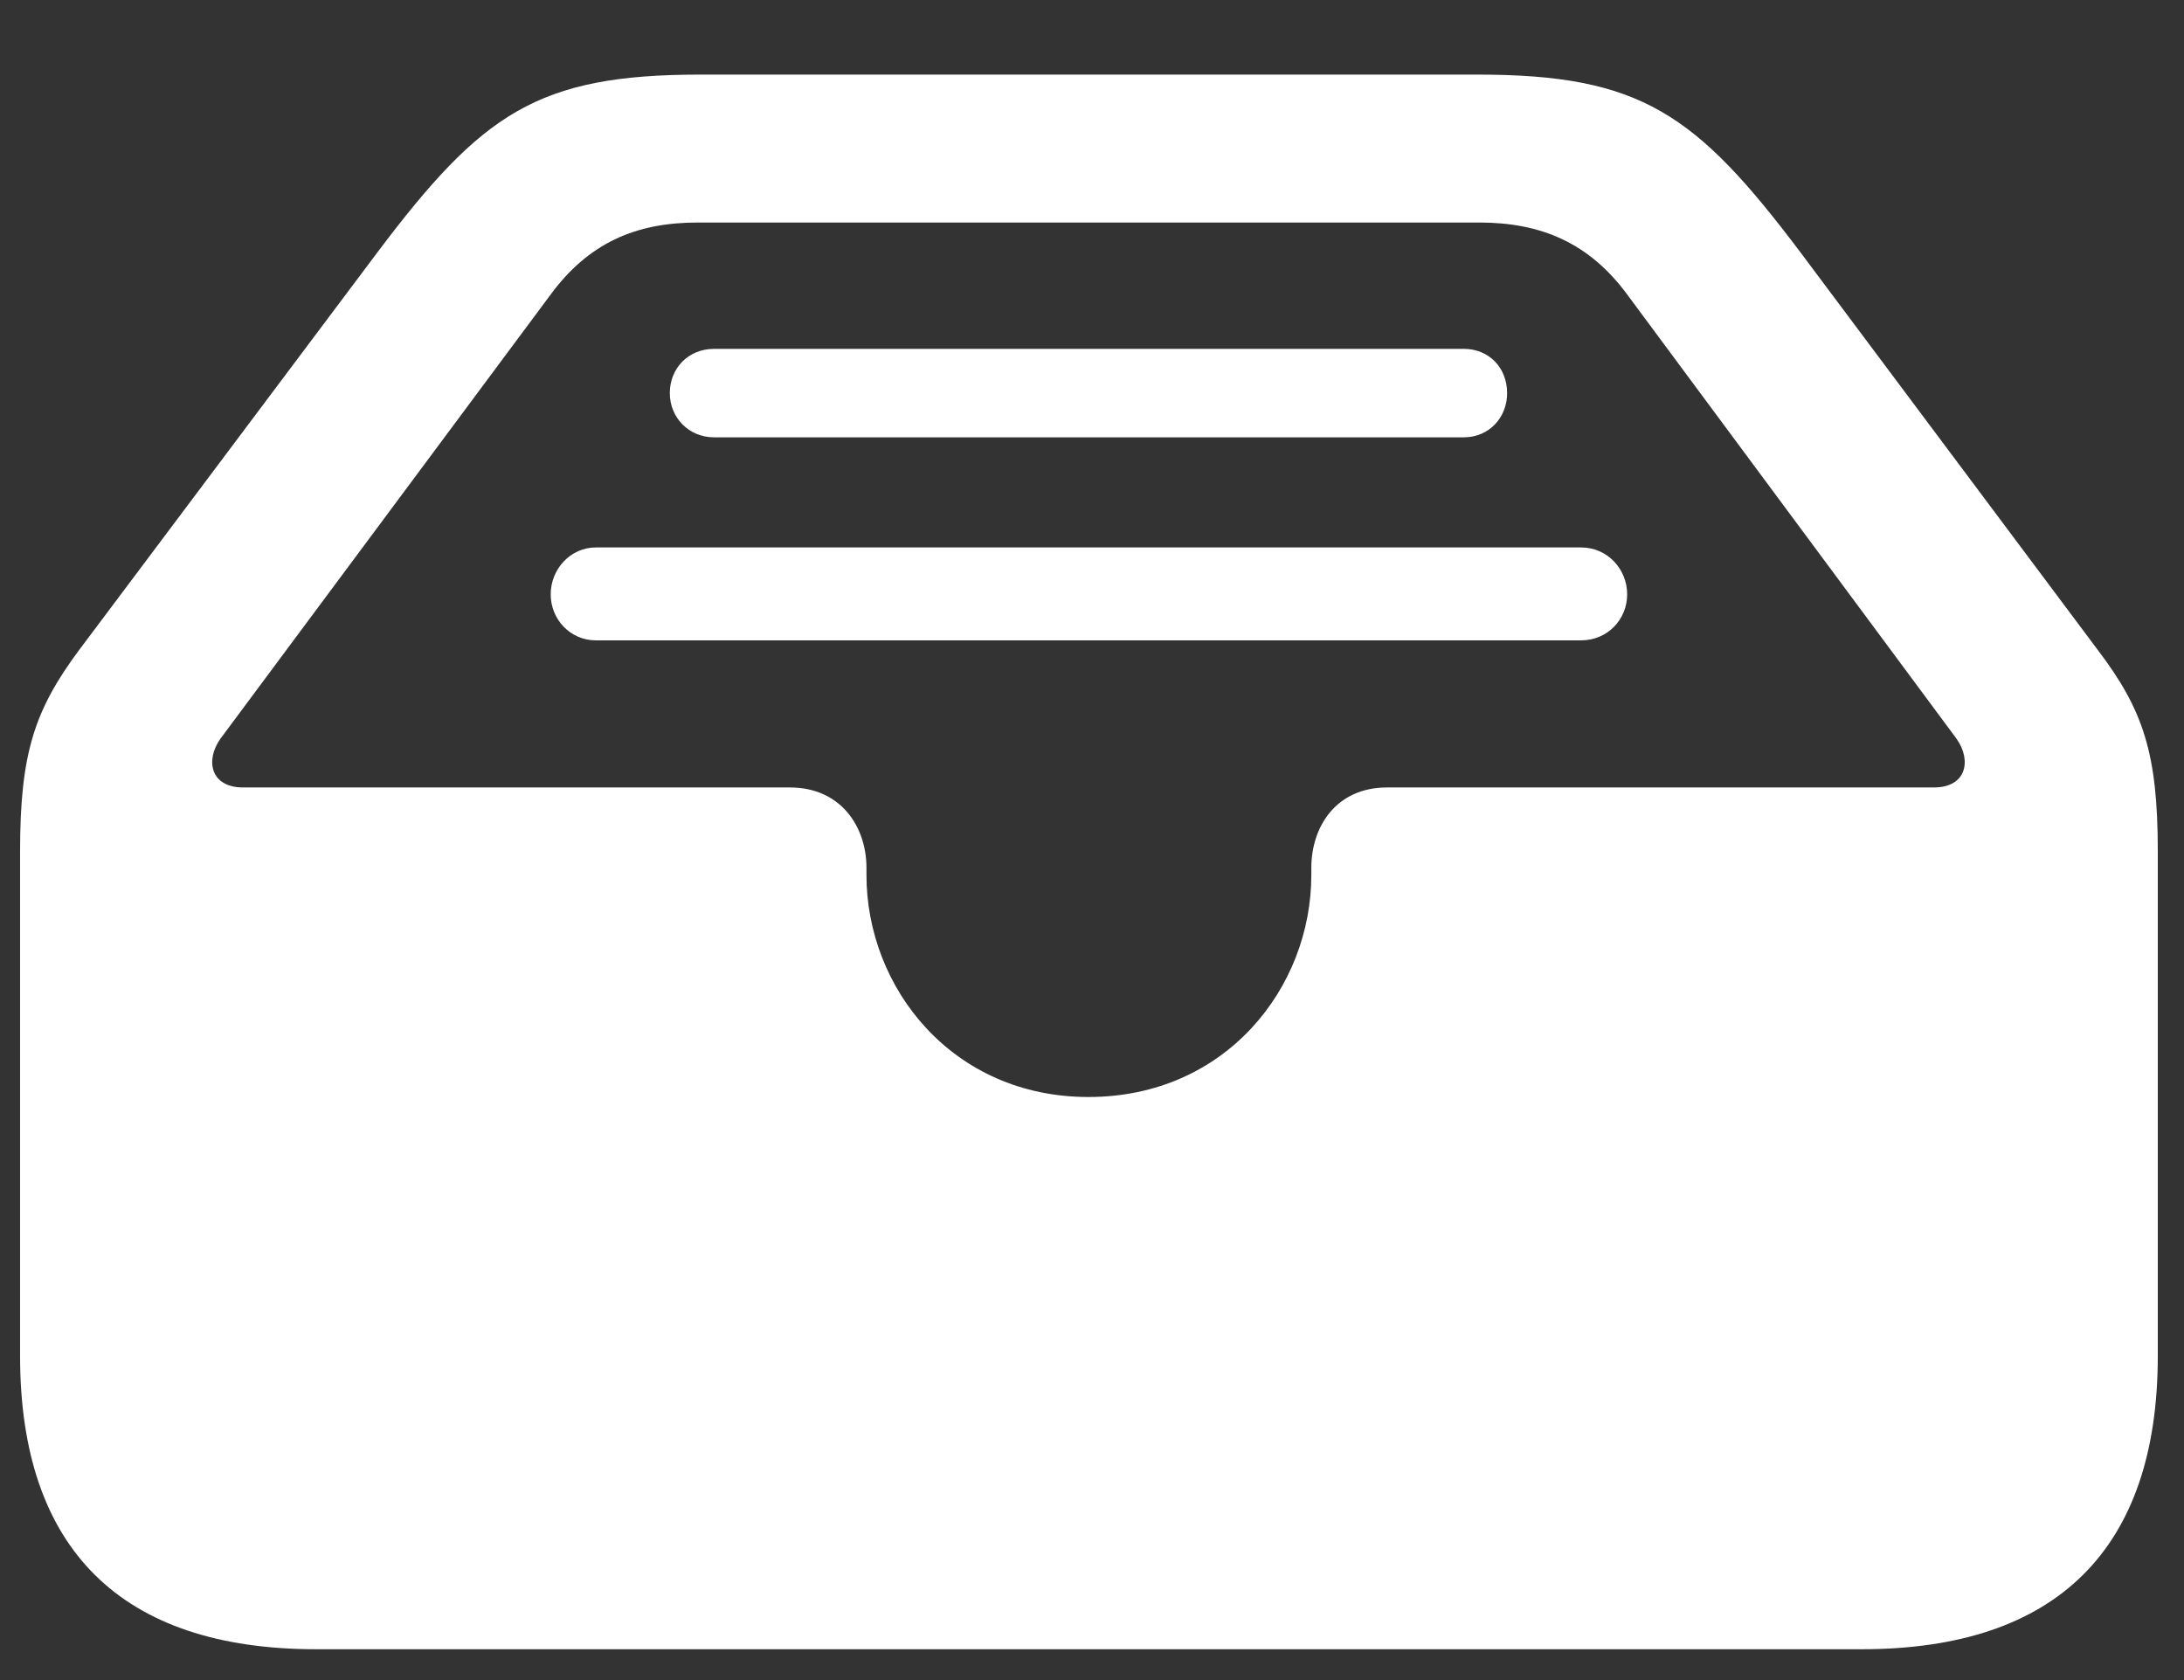 <svg width="26" height="20" viewBox="0 0 26 20" fill="none" xmlns="http://www.w3.org/2000/svg">
<rect x="0" y="0" width="26" height="20" fill="#333333" stroke="none"/>
<path d="M3.763 19.633C1.442 19.633 0.239 18.44 0.239 16.142V10.137C0.239 8.966 0.411 8.45 0.948 7.73L4.493 3.004C5.739 1.35 6.395 0.888 8.339 0.888H17.588C19.532 0.888 20.188 1.35 21.434 3.004L24.968 7.73C25.516 8.45 25.688 8.966 25.688 10.137V16.142C25.688 18.44 24.484 19.633 22.164 19.633H3.763ZM12.958 13.059C14.591 13.059 15.611 11.759 15.611 10.416V10.33C15.611 9.847 15.901 9.374 16.514 9.374H23.023C23.41 9.374 23.475 9.052 23.292 8.794L19.382 3.52C18.92 2.886 18.34 2.649 17.609 2.649H8.307C7.576 2.649 7.007 2.886 6.545 3.52L2.624 8.794C2.441 9.052 2.506 9.374 2.893 9.374H9.402C10.015 9.374 10.315 9.847 10.315 10.33V10.416C10.315 11.759 11.336 13.059 12.958 13.059ZM17.427 4.153C17.727 4.153 17.942 4.379 17.942 4.68C17.942 4.97 17.727 5.206 17.427 5.206H8.5C8.199 5.206 7.974 4.97 7.974 4.68C7.974 4.379 8.199 4.153 8.5 4.153H17.427ZM18.823 6.517C19.135 6.517 19.371 6.774 19.371 7.075C19.371 7.376 19.135 7.623 18.823 7.623H7.093C6.792 7.623 6.556 7.376 6.556 7.075C6.556 6.774 6.792 6.517 7.093 6.517H18.823Z" fill="white"/>
</svg>
